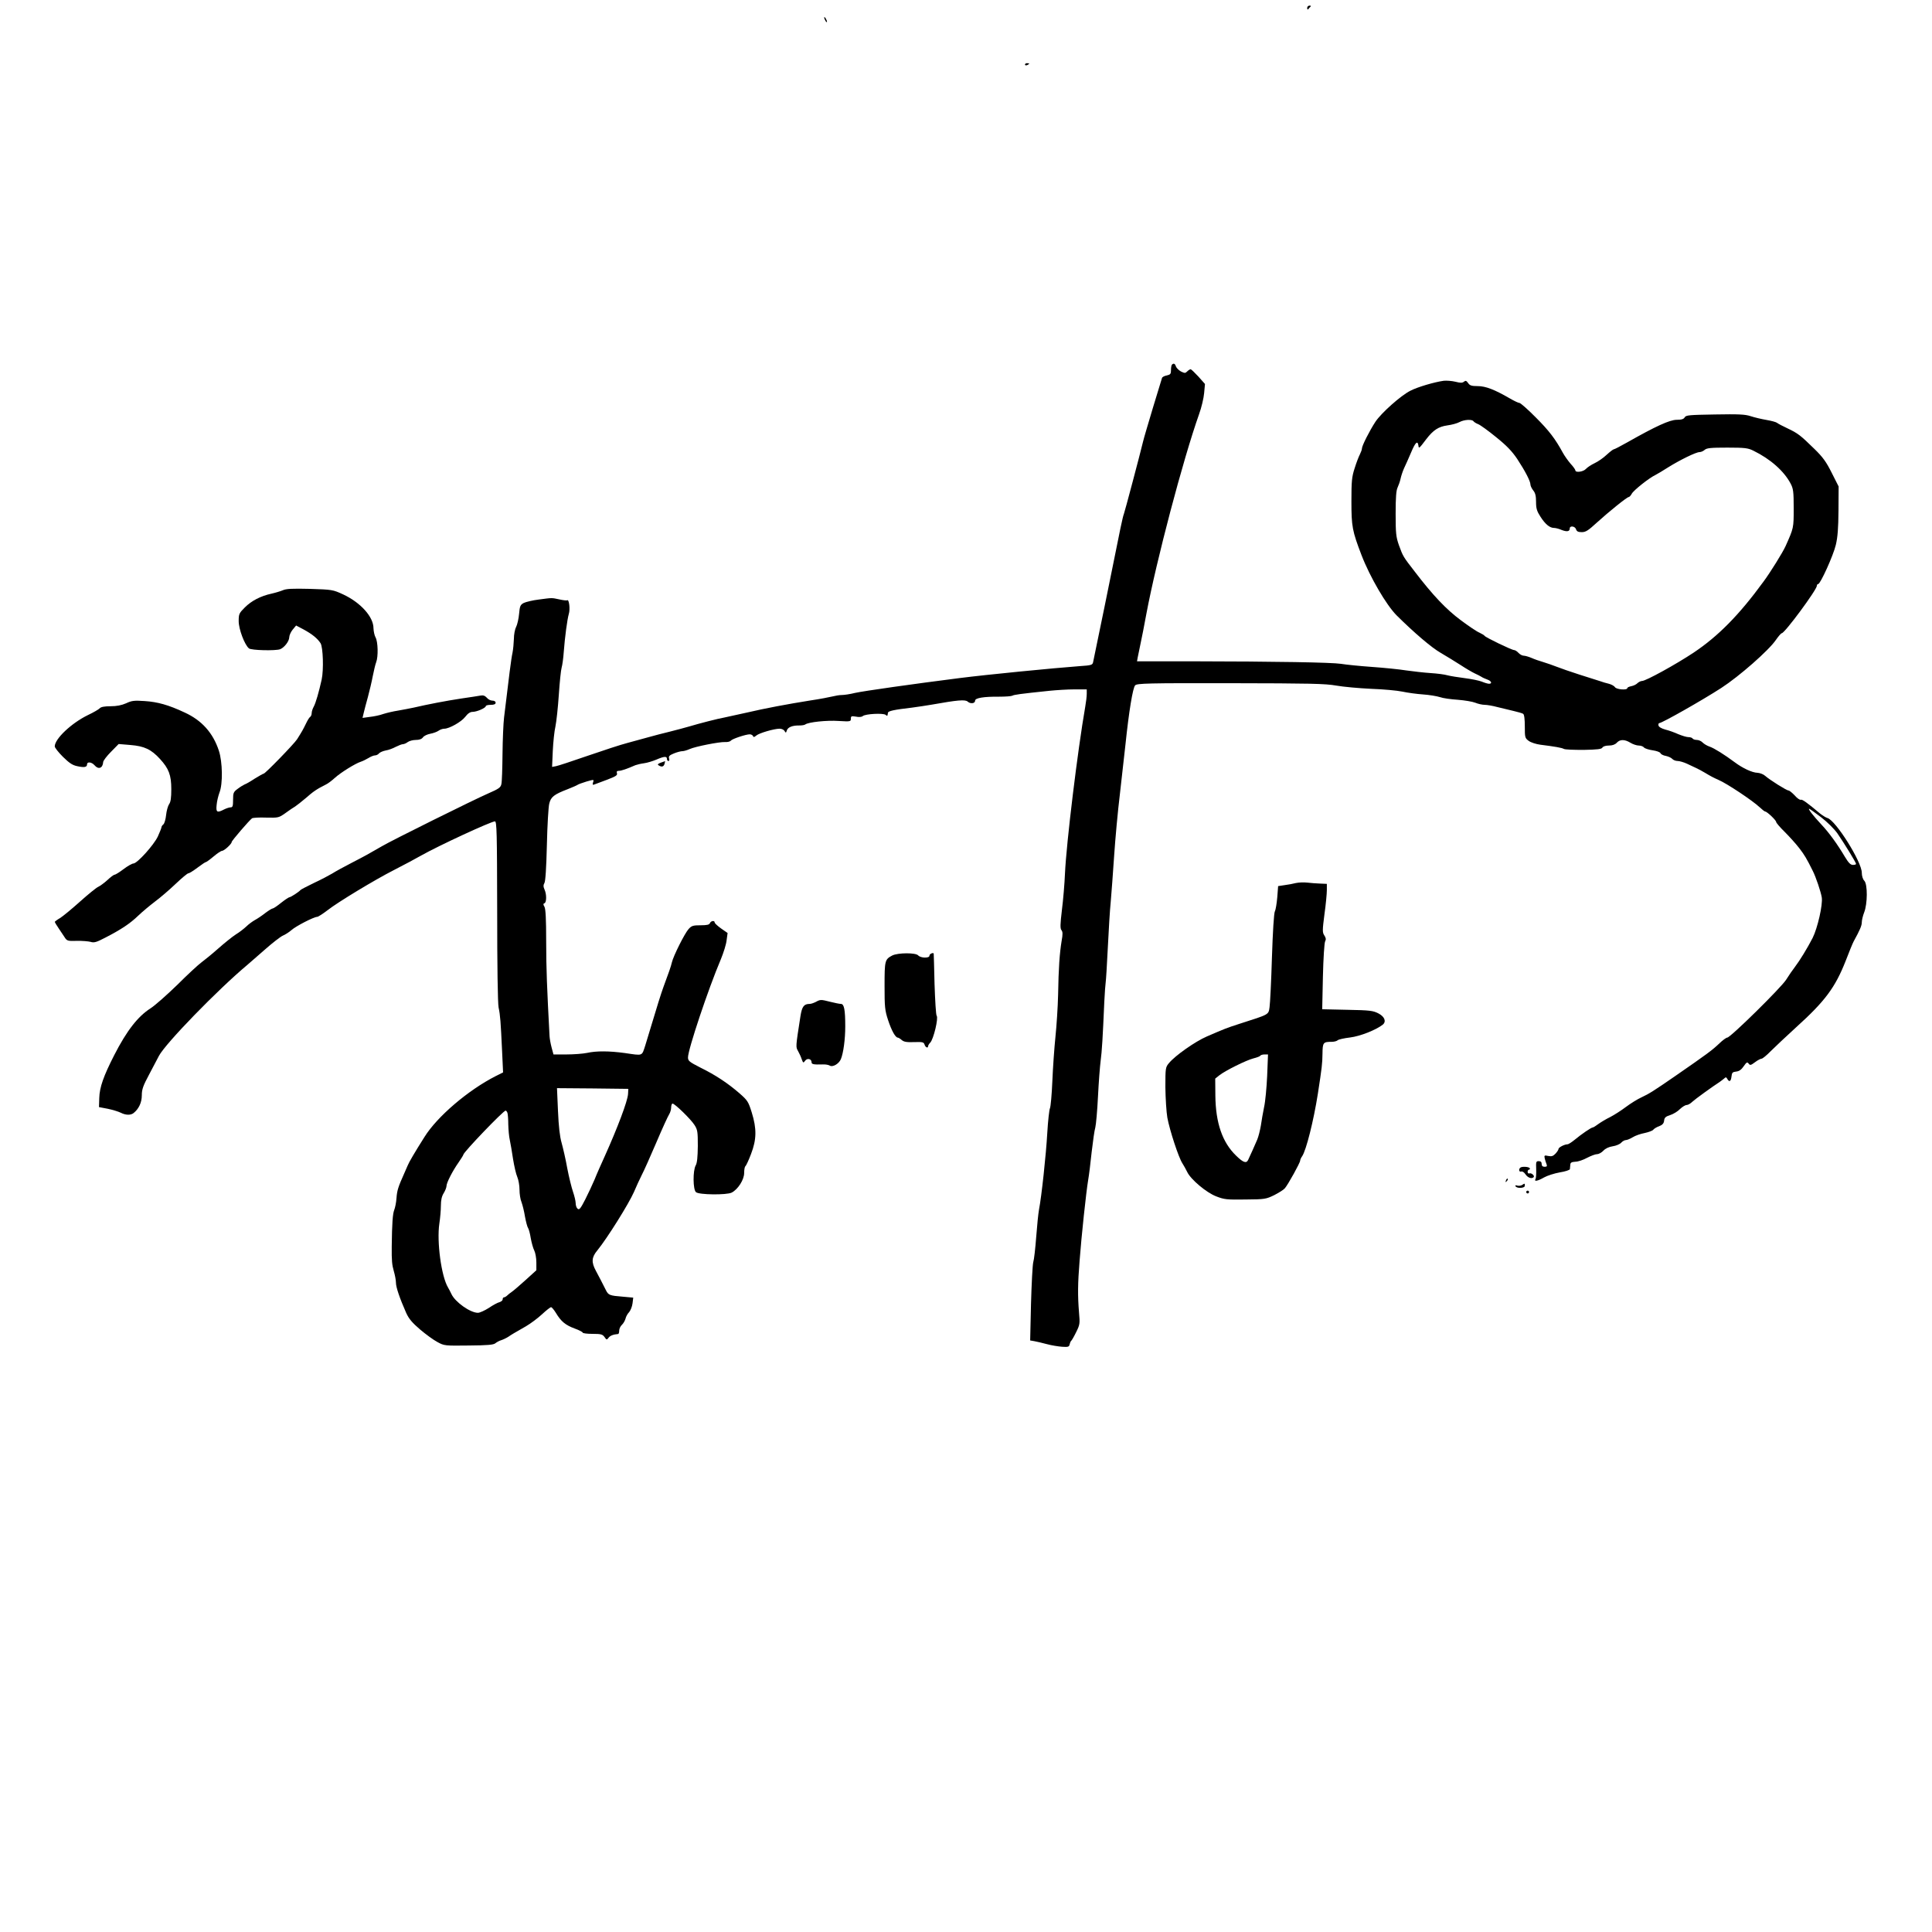 <?xml version="1.0" standalone="no"?>
<!DOCTYPE svg PUBLIC "-//W3C//DTD SVG 20010904//EN"
 "http://www.w3.org/TR/2001/REC-SVG-20010904/DTD/svg10.dtd">
<svg version="1.0" xmlns="http://www.w3.org/2000/svg"
 width="1376pt" height="1376pt" viewBox="0 0 1376 1376"
 preserveAspectRatio="xMidYMid meet">

<g transform="translate(0,1376) scale(0.1,-0.1)"
fill="#000000" stroke="none">
<path d="M9310 13703 c0 -10 4 -14 8 -8 4 6 11 13 16 18 5 4 2 7 -7 7 -10 0
-17 -8 -17 -17z"/>
<path d="M5870 13635 c0 -5 5 -17 10 -25 5 -8 10 -10 10 -5 0 6 -5 17 -10 25
-5 8 -10 11 -10 5z"/>
<path d="M7300 13300 c0 -5 7 -7 15 -4 8 4 15 8 15 10 0 2 -7 4 -15 4 -8 0
-15 -4 -15 -10z"/>
<path d="M8347 11163 c-4 -3 -7 -21 -7 -38 0 -28 -4 -33 -30 -39 -17 -3 -32
-11 -34 -18 -2 -7 -31 -103 -65 -213 -33 -110 -65 -218 -70 -240 -19 -81 -133
-510 -137 -517 -3 -4 -13 -49 -24 -100 -45 -227 -190 -935 -195 -955 -4 -19
-14 -22 -92 -27 -189 -14 -668 -61 -856 -85 -331 -42 -684 -92 -747 -106 -36
-9 -78 -15 -95 -15 -16 0 -46 -5 -65 -10 -20 -5 -92 -19 -160 -29 -162 -26
-318 -55 -455 -87 -60 -13 -130 -29 -155 -34 -50 -9 -178 -42 -255 -65 -27 -8
-88 -24 -135 -36 -47 -11 -114 -29 -150 -39 -36 -10 -103 -28 -150 -41 -47
-12 -175 -54 -285 -92 -110 -38 -212 -72 -226 -74 l-27 -5 5 114 c3 62 11 141
19 175 7 34 18 135 24 225 6 90 15 177 20 193 5 17 12 66 15 110 8 108 25 233
36 272 11 34 2 106 -11 98 -4 -3 -30 0 -56 6 -57 12 -48 12 -147 -1 -43 -5
-91 -17 -106 -24 -25 -13 -29 -22 -34 -78 -3 -35 -13 -77 -21 -93 -9 -17 -16
-55 -16 -85 -1 -30 -5 -75 -10 -100 -9 -39 -25 -168 -60 -460 -5 -41 -10 -158
-11 -260 -1 -102 -4 -198 -8 -214 -5 -25 -18 -34 -96 -68 -101 -44 -686 -334
-755 -375 -95 -55 -118 -68 -215 -118 -55 -28 -118 -63 -140 -77 -22 -13 -80
-44 -130 -67 -49 -24 -92 -46 -95 -50 -9 -12 -69 -51 -78 -51 -5 0 -32 -18
-60 -40 -27 -22 -54 -40 -59 -40 -6 0 -30 -15 -54 -33 -24 -19 -57 -41 -74
-50 -16 -9 -44 -29 -60 -45 -17 -16 -50 -42 -75 -57 -25 -16 -81 -61 -125
-100 -44 -39 -98 -83 -120 -99 -22 -16 -100 -88 -172 -160 -73 -71 -159 -147
-190 -167 -91 -58 -170 -159 -260 -335 -75 -147 -104 -228 -106 -304 l-2 -65
63 -12 c34 -7 76 -20 92 -28 35 -18 71 -19 92 -2 37 30 58 75 58 126 0 42 9
68 52 148 28 54 60 114 70 133 47 89 418 471 632 650 16 14 72 63 125 109 52
46 109 90 125 97 17 7 45 25 61 39 32 29 161 95 184 95 7 0 41 22 75 48 68 54
337 217 473 286 86 44 143 75 193 103 124 70 498 243 525 243 13 0 15 -79 16
-637 0 -395 4 -657 10 -688 12 -57 15 -99 25 -312 l7 -151 -52 -26 c-197 -100
-418 -289 -508 -434 -69 -109 -111 -181 -119 -202 -3 -8 -14 -33 -24 -55 -44
-98 -52 -123 -56 -177 -2 -32 -10 -70 -16 -85 -11 -27 -16 -93 -18 -260 -1
-103 2 -131 15 -177 8 -27 15 -64 15 -82 0 -32 27 -111 73 -215 19 -42 43 -70
99 -118 40 -34 96 -75 123 -89 49 -27 53 -27 223 -25 136 1 177 5 190 16 10 8
28 18 42 22 13 4 36 15 50 24 28 19 37 24 126 75 34 20 85 58 115 86 29 27 58
50 64 50 5 0 21 -19 35 -42 36 -60 68 -86 133 -110 31 -11 57 -25 57 -29 0 -5
31 -9 69 -9 61 0 72 -3 86 -22 15 -22 17 -22 29 -6 11 15 33 24 69 27 4 1 7
12 7 24 0 13 9 32 19 41 11 10 22 30 26 44 3 15 15 36 26 47 10 12 21 39 24
62 l5 41 -77 7 c-90 7 -100 11 -117 45 -27 53 -49 97 -72 139 -33 61 -31 96
10 145 71 87 224 332 261 416 15 36 40 90 55 120 16 30 63 136 105 234 42 99
83 188 91 200 7 11 14 33 14 48 0 16 5 28 10 28 16 0 130 -111 156 -152 22
-34 24 -48 24 -150 -1 -79 -5 -121 -15 -138 -21 -37 -20 -173 2 -191 22 -19
218 -21 254 -3 45 23 89 92 89 140 0 24 4 45 9 48 5 4 23 42 40 87 40 104 41
180 5 296 -24 77 -30 86 -87 136 -83 72 -170 130 -278 183 -80 41 -89 48 -89
73 0 56 144 487 234 699 19 46 38 106 41 135 l7 52 -46 32 c-25 18 -46 37 -46
43 0 16 -27 12 -34 -5 -4 -11 -21 -15 -66 -15 -53 0 -64 -3 -85 -26 -28 -30
-110 -194 -120 -239 -6 -27 -22 -73 -60 -175 -15 -40 -52 -159 -85 -270 -12
-41 -32 -106 -44 -145 -26 -79 -14 -74 -146 -55 -110 15 -201 16 -269 1 -29
-6 -95 -11 -146 -11 l-93 0 -13 48 c-7 26 -14 63 -15 82 -18 340 -24 482 -24
673 0 163 -4 233 -12 248 -10 17 -10 23 0 26 15 6 16 64 0 98 -9 20 -9 31 -1
45 8 11 14 110 18 271 3 140 11 273 17 296 12 48 34 65 133 103 33 13 65 27
70 31 6 4 34 14 63 23 53 15 53 15 46 -6 -5 -15 -3 -20 7 -16 8 3 49 18 91 34
63 24 77 32 72 47 -4 12 0 17 14 17 17 0 58 14 117 40 11 4 39 11 62 14 23 3
62 15 88 26 56 24 75 25 75 5 0 -8 5 -15 11 -15 6 0 8 8 4 19 -4 15 3 22 35
35 22 9 49 16 60 16 11 0 34 7 52 15 40 18 211 52 253 50 17 -1 35 3 40 10 11
13 107 45 135 45 10 0 20 -6 23 -12 3 -10 9 -9 23 3 21 18 127 49 167 49 14 0
30 -7 35 -17 9 -14 10 -14 16 5 8 23 40 36 91 35 16 0 35 3 40 7 22 17 155 31
238 25 84 -5 87 -4 87 16 0 19 4 20 36 15 21 -5 41 -3 49 4 19 16 145 22 162
9 13 -11 14 -10 17 14 1 13 42 22 171 37 43 6 106 15 139 21 186 33 240 38
258 22 20 -18 53 -14 53 7 0 19 63 29 171 28 45 0 87 3 94 7 12 7 53 13 265
35 50 5 129 10 178 10 l87 0 0 -32 c0 -18 -5 -60 -11 -93 -54 -310 -134 -968
-144 -1185 -3 -74 -13 -192 -22 -262 -12 -102 -13 -131 -3 -143 9 -11 10 -29
1 -77 -14 -85 -22 -193 -25 -383 -2 -88 -11 -223 -19 -300 -8 -77 -18 -219
-22 -315 -4 -96 -12 -183 -17 -193 -5 -10 -14 -89 -19 -175 -9 -159 -41 -455
-59 -547 -5 -27 -14 -115 -20 -195 -6 -80 -15 -161 -21 -180 -5 -19 -12 -153
-16 -296 l-6 -261 29 -5 c16 -3 56 -12 89 -21 33 -9 82 -17 110 -19 43 -3 50
0 53 17 3 11 7 22 11 25 4 3 20 30 35 61 27 54 28 62 21 140 -10 123 -9 207 4
369 13 175 47 492 61 575 6 33 17 123 25 200 9 77 20 156 26 175 5 19 14 118
19 220 5 102 14 217 19 255 9 67 15 165 26 420 3 65 8 128 10 140 2 11 9 121
15 245 6 124 15 272 21 330 5 58 16 203 24 324 8 120 26 318 41 440 14 121 32
282 40 356 24 230 52 403 69 419 14 14 92 16 678 15 570 -1 675 -3 754 -17 51
-9 163 -19 248 -23 86 -3 186 -12 223 -20 37 -8 103 -17 147 -20 44 -3 98 -12
120 -19 22 -8 80 -16 128 -19 49 -4 104 -13 124 -21 19 -8 50 -15 67 -15 17 0
58 -7 91 -16 33 -8 85 -21 116 -28 31 -7 61 -16 67 -20 8 -5 12 -38 12 -90 0
-78 1 -83 28 -103 15 -11 52 -23 82 -27 104 -13 155 -22 168 -30 8 -5 71 -7
140 -7 99 2 129 5 135 17 5 8 23 14 46 14 25 0 44 7 56 20 23 25 56 25 97 0
18 -11 45 -20 59 -20 15 0 32 -6 38 -14 6 -7 34 -16 62 -20 28 -4 52 -13 55
-20 3 -8 20 -17 39 -20 18 -4 38 -13 45 -21 7 -8 24 -15 38 -15 14 0 44 -9 66
-19 23 -11 52 -25 66 -31 14 -6 43 -22 65 -35 38 -23 59 -34 95 -50 59 -25
242 -147 292 -194 18 -17 36 -31 40 -31 13 0 78 -62 78 -74 0 -6 27 -38 61
-71 33 -33 80 -85 103 -115 37 -48 53 -74 97 -163 22 -43 58 -150 64 -189 8
-52 -30 -218 -65 -288 -37 -72 -92 -162 -125 -205 -17 -22 -46 -64 -64 -93
-37 -58 -397 -412 -419 -412 -7 0 -32 -18 -55 -40 -52 -50 -89 -77 -316 -234
-149 -103 -187 -127 -239 -151 -29 -13 -80 -45 -112 -69 -33 -25 -83 -57 -112
-72 -29 -14 -67 -37 -85 -50 -17 -13 -35 -24 -39 -24 -11 0 -81 -48 -128 -87
-22 -18 -45 -33 -52 -33 -21 0 -64 -22 -64 -33 0 -6 -10 -21 -21 -33 -17 -18
-28 -22 -52 -17 -28 6 -30 4 -25 -18 3 -13 9 -32 13 -41 5 -14 2 -18 -14 -18
-14 0 -21 6 -21 20 0 14 -7 20 -21 20 -19 0 -20 -5 -18 -58 1 -32 -1 -64 -5
-70 -12 -19 16 -14 61 12 23 13 73 29 112 36 39 6 71 17 72 23 1 7 2 21 3 32
1 15 9 19 36 21 19 0 57 13 84 28 27 14 59 26 71 26 12 0 32 11 45 25 14 15
39 27 66 31 23 3 51 15 60 25 9 10 24 19 33 19 9 0 31 9 49 20 19 12 57 25 84
30 28 6 56 16 62 23 6 8 25 20 43 26 23 9 33 20 35 39 2 22 11 30 43 40 22 7
54 26 70 43 17 16 38 29 48 29 9 0 27 10 40 23 19 18 142 107 196 142 8 6 22
16 30 23 12 12 16 11 23 -2 14 -25 26 -19 30 17 3 27 7 32 33 35 21 2 37 13
54 38 20 29 25 32 35 19 10 -14 15 -13 46 10 18 14 40 25 47 25 6 0 36 24 65
54 29 29 111 106 181 170 206 186 278 284 352 472 25 66 51 128 57 139 44 80
58 112 58 136 0 16 8 48 17 71 24 61 25 199 1 225 -11 11 -18 35 -18 57 0 78
-186 374 -245 390 -11 3 -33 17 -50 30 -94 79 -129 104 -139 100 -7 -3 -27 11
-44 31 -18 19 -38 35 -44 35 -14 0 -133 75 -166 104 -13 12 -38 21 -55 22 -38
1 -106 33 -162 75 -74 55 -146 100 -178 111 -18 6 -40 19 -50 29 -10 11 -29
19 -42 19 -13 0 -27 5 -30 10 -3 6 -17 10 -30 10 -13 0 -45 10 -72 21 -26 12
-68 27 -93 33 -28 8 -46 19 -48 29 -2 9 1 17 6 17 19 0 305 162 441 250 128
83 338 267 389 342 18 26 37 48 42 48 21 0 250 310 250 338 0 7 4 12 9 12 16
0 108 203 126 279 13 54 18 118 19 245 l1 171 -49 97 c-39 78 -63 112 -125
172 -97 95 -116 110 -190 145 -34 16 -67 33 -74 39 -7 6 -41 15 -76 21 -35 6
-86 18 -113 27 -40 13 -85 15 -254 12 -183 -3 -206 -5 -215 -20 -7 -13 -23
-18 -57 -18 -50 0 -150 -46 -353 -161 -48 -27 -90 -49 -95 -49 -5 0 -28 -18
-51 -39 -23 -22 -62 -49 -86 -60 -25 -12 -52 -30 -62 -41 -19 -21 -75 -28 -75
-10 0 5 -15 27 -34 47 -18 21 -43 56 -55 78 -54 99 -97 156 -193 252 -56 57
-109 103 -116 103 -8 0 -39 15 -70 33 -107 62 -171 87 -228 87 -43 0 -56 4
-68 22 -12 17 -18 19 -30 9 -11 -9 -25 -9 -60 0 -25 6 -62 9 -83 7 -66 -9
-186 -44 -238 -71 -68 -34 -208 -159 -249 -221 -42 -64 -96 -171 -96 -190 0
-8 -7 -27 -15 -43 -8 -15 -25 -59 -37 -98 -20 -61 -23 -91 -23 -235 0 -180 6
-212 72 -384 60 -156 177 -356 250 -429 124 -123 249 -230 314 -267 41 -24
105 -63 142 -87 38 -25 83 -51 100 -59 18 -8 39 -19 47 -24 8 -6 27 -14 43
-20 29 -10 37 -30 12 -30 -9 0 -32 7 -51 15 -20 8 -75 19 -122 25 -48 6 -103
15 -122 20 -19 6 -73 13 -120 16 -47 3 -125 12 -175 19 -49 8 -160 19 -245 25
-85 6 -184 16 -220 22 -68 10 -448 17 -1079 18 l-373 0 5 28 c3 15 12 59 20
97 9 39 27 135 42 215 71 377 260 1095 375 1420 17 47 33 114 36 150 l6 65
-47 53 c-26 28 -51 52 -55 52 -5 0 -16 -7 -24 -15 -14 -14 -18 -14 -45 -1 -16
9 -32 25 -36 36 -6 20 -16 25 -28 13z m2148 -404 c4 -5 19 -15 33 -20 15 -6
72 -47 127 -92 76 -61 114 -101 151 -156 56 -85 94 -158 94 -182 0 -9 9 -28
20 -42 15 -18 20 -40 20 -82 0 -47 6 -66 32 -106 34 -53 66 -79 96 -79 11 0
35 -6 53 -14 38 -15 59 -12 59 10 0 22 38 17 45 -6 5 -15 15 -20 41 -20 28 0
46 12 106 67 88 80 216 183 228 183 5 0 15 11 22 24 13 24 122 111 168 133 14
7 54 31 90 54 83 52 199 109 224 109 11 0 27 7 37 16 15 13 43 16 161 16 126
0 148 -3 186 -22 121 -59 218 -145 265 -234 19 -36 22 -57 22 -176 0 -142 0
-140 -58 -270 -21 -46 -108 -186 -156 -251 -175 -240 -324 -390 -497 -506
-126 -84 -342 -203 -369 -203 -9 0 -23 -7 -32 -15 -8 -9 -28 -19 -44 -22 -16
-3 -29 -9 -29 -14 0 -16 -78 -10 -88 7 -5 8 -24 19 -43 24 -19 4 -47 13 -64
19 -16 5 -82 26 -145 46 -63 20 -137 46 -165 57 -27 11 -70 25 -95 33 -25 7
-62 20 -82 29 -21 9 -46 16 -56 16 -10 0 -27 9 -37 20 -10 11 -24 20 -31 20
-17 0 -203 90 -210 101 -3 5 -20 15 -37 23 -18 7 -77 47 -132 88 -104 77 -200
178 -329 347 -83 107 -83 107 -113 189 -20 58 -23 82 -23 224 0 115 4 166 14
186 7 15 17 43 21 62 4 19 15 53 25 75 11 22 32 71 49 110 31 74 47 90 53 53
3 -25 4 -25 56 44 50 65 87 89 149 98 32 4 72 15 88 24 34 18 91 21 100 5z
m2473 -2818 c46 -35 95 -84 118 -116 47 -68 132 -207 133 -217 1 -5 -9 -8 -22
-8 -17 0 -31 14 -57 57 -54 91 -114 174 -170 233 -56 60 -95 110 -85 110 3 0
41 -27 83 -59z m-8495 -1973 c-3 -50 -75 -241 -166 -443 -25 -55 -58 -129 -72
-165 -15 -35 -45 -100 -67 -143 -33 -64 -42 -76 -54 -66 -8 6 -14 24 -14 40 0
15 -9 52 -19 81 -10 29 -29 105 -41 168 -11 63 -30 144 -40 180 -13 45 -21
115 -26 228 l-7 162 254 -2 254 -3 -2 -37z m-859 -134 c3 -9 6 -46 6 -82 1
-37 5 -87 11 -112 5 -25 16 -85 23 -135 8 -49 21 -107 30 -127 9 -21 16 -62
16 -91 0 -30 6 -70 14 -88 7 -19 19 -65 25 -104 7 -38 17 -75 22 -81 5 -7 14
-39 19 -72 6 -33 17 -73 25 -88 8 -16 15 -54 15 -85 l0 -56 -76 -69 c-42 -38
-86 -76 -98 -84 -12 -8 -27 -20 -34 -27 -7 -7 -18 -13 -23 -13 -5 0 -9 -6 -9
-14 0 -8 -10 -16 -22 -20 -13 -3 -47 -21 -76 -41 -30 -19 -65 -35 -78 -35 -55
0 -163 77 -189 134 -8 17 -19 38 -24 46 -48 80 -81 326 -62 455 6 39 11 96 11
127 0 40 6 68 20 90 11 18 20 41 20 51 0 23 43 107 86 168 19 27 34 52 34 55
0 17 285 314 301 314 4 0 10 -7 13 -16z"/>
<path d="M2014 9556 c-17 -7 -53 -18 -80 -24 -78 -17 -143 -51 -190 -98 -41
-41 -44 -47 -44 -98 0 -57 42 -168 73 -194 17 -14 188 -18 222 -6 30 12 64 56
65 84 0 14 11 39 24 55 l25 30 53 -28 c61 -33 99 -64 121 -98 18 -29 23 -189
8 -259 -20 -90 -42 -166 -56 -192 -8 -14 -15 -35 -15 -46 0 -12 -5 -24 -11
-28 -6 -3 -19 -25 -30 -48 -20 -41 -27 -54 -63 -111 -22 -34 -227 -245 -238
-245 -4 0 -32 -16 -63 -35 -30 -20 -63 -39 -73 -42 -9 -4 -32 -18 -49 -31 -30
-22 -33 -29 -33 -78 0 -45 -3 -54 -17 -54 -10 0 -31 -7 -47 -15 -50 -26 -59
-21 -53 33 2 26 12 65 20 87 25 61 22 219 -4 298 -42 128 -122 217 -245 273
-113 53 -191 75 -284 81 -74 5 -92 3 -132 -16 -32 -14 -67 -21 -111 -21 -44 0
-68 -5 -76 -14 -7 -8 -45 -30 -85 -49 -117 -57 -236 -169 -236 -223 0 -9 26
-42 58 -74 46 -45 68 -60 103 -67 50 -11 69 -7 69 13 0 21 33 17 53 -6 28 -33
59 -22 62 23 1 10 26 43 56 73 l54 55 84 -7 c99 -8 148 -31 211 -100 62 -68
80 -114 80 -214 0 -62 -4 -92 -16 -108 -8 -12 -18 -47 -21 -77 -3 -30 -12 -60
-19 -66 -8 -6 -14 -16 -14 -21 0 -5 -12 -35 -26 -66 -29 -61 -147 -192 -174
-192 -9 0 -41 -18 -70 -40 -29 -22 -58 -40 -64 -40 -6 0 -29 -17 -51 -38 -22
-20 -52 -42 -65 -48 -14 -6 -73 -54 -131 -106 -58 -52 -122 -105 -142 -117
-21 -12 -37 -25 -37 -27 0 -2 12 -23 28 -46 15 -22 35 -52 44 -66 15 -23 22
-25 85 -23 37 1 82 -3 98 -7 25 -8 42 -3 105 30 113 58 177 101 234 156 28 27
82 72 120 101 38 28 104 85 147 126 43 41 84 75 90 75 7 0 36 18 65 40 29 22
56 40 60 40 4 0 29 18 55 40 26 22 53 40 60 40 15 0 69 49 69 63 0 9 125 154
145 169 6 4 51 7 100 5 89 -2 91 -1 139 33 26 19 57 40 68 46 11 7 45 34 76
60 52 46 78 64 142 96 14 6 43 28 65 48 43 39 147 103 185 115 13 4 37 16 54
26 17 11 38 19 47 19 9 0 22 6 28 14 7 8 28 17 48 21 20 3 52 15 72 26 20 10
43 19 51 19 8 0 24 7 34 15 11 8 37 15 57 15 25 0 42 6 51 18 7 11 31 22 52
26 22 4 49 14 60 22 11 8 29 14 40 14 35 0 121 48 149 84 19 25 36 36 53 36
30 0 94 28 94 41 0 5 16 9 35 9 24 0 35 5 35 15 0 9 -9 15 -23 15 -12 0 -31 9
-40 21 -13 14 -26 19 -45 15 -15 -3 -76 -12 -137 -21 -106 -16 -237 -41 -340
-65 -27 -6 -77 -15 -110 -21 -33 -5 -80 -16 -105 -24 -24 -9 -68 -18 -97 -21
l-51 -7 8 34 c4 19 18 70 30 114 12 44 28 112 35 150 8 39 18 83 24 98 16 40
13 147 -4 177 -8 14 -14 43 -15 66 0 81 -92 183 -217 241 -72 33 -77 34 -236
39 -125 3 -169 1 -193 -10z"/>
<path d="M4706 8328 c-21 -8 -25 -13 -15 -19 22 -14 36 -10 42 11 3 11 4 20 4
19 -1 0 -15 -5 -31 -11z"/>
<path d="M9230 7471 c-19 -5 -56 -12 -81 -15 l-46 -7 -6 -79 c-4 -44 -11 -89
-17 -100 -7 -13 -15 -145 -21 -328 -5 -169 -13 -329 -17 -355 -8 -55 0 -50
-212 -118 -99 -32 -105 -35 -235 -91 -83 -36 -224 -135 -269 -189 -25 -30 -26
-34 -26 -172 1 -78 7 -176 14 -217 17 -91 80 -284 107 -325 10 -16 26 -44 34
-61 24 -53 138 -149 208 -175 56 -22 76 -24 207 -22 139 1 147 3 205 31 33 17
67 38 76 49 22 25 109 182 109 197 0 6 6 20 14 31 29 42 82 254 112 445 29
188 32 214 33 286 1 79 5 84 65 84 18 0 37 5 43 11 6 6 46 15 89 20 72 9 183
53 232 91 27 22 14 57 -30 80 -39 20 -60 23 -222 26 l-179 4 5 233 c3 128 10
241 16 251 7 13 6 24 -6 42 -14 21 -14 35 1 151 10 70 17 147 17 172 l0 44
-47 2 c-27 1 -68 4 -93 7 -25 3 -61 1 -80 -3z m-205 -1373 c-4 -84 -13 -184
-22 -223 -8 -38 -18 -98 -23 -132 -6 -34 -17 -79 -26 -100 -16 -37 -49 -112
-64 -143 -13 -28 -35 -21 -86 29 -98 94 -146 233 -148 428 l-1 121 30 24 c42
33 191 107 242 120 24 6 46 14 49 19 3 5 16 9 30 9 l25 0 -6 -152z"/>
<path d="M6355 6955 c-53 -28 -55 -36 -55 -216 0 -151 2 -174 25 -244 25 -76
52 -124 69 -125 5 0 18 -8 28 -17 15 -13 35 -17 88 -15 61 2 69 0 75 -18 6
-20 25 -28 25 -11 0 5 7 17 15 25 24 24 60 176 46 192 -5 5 -11 106 -15 224
-3 118 -5 216 -6 218 -1 10 -30 -1 -30 -13 0 -10 -10 -15 -34 -15 -18 0 -39 7
-46 15 -17 21 -144 20 -185 0z"/>
<path d="M5810 6624 c-14 -7 -33 -14 -43 -14 -41 0 -55 -18 -66 -87 -35 -224
-34 -219 -17 -249 9 -16 21 -42 26 -58 10 -27 12 -28 24 -11 15 21 46 14 46
-10 0 -15 14 -18 80 -16 19 1 41 -3 49 -8 21 -14 66 12 80 46 18 44 31 141 31
233 0 119 -8 160 -31 160 -10 0 -44 7 -76 15 -67 17 -70 17 -103 -1z"/>
<path d="M10827 5443 c-13 -12 -7 -32 7 -27 9 3 21 -5 31 -20 16 -24 44 -34
58 -20 9 10 -16 32 -30 27 -7 -3 -13 2 -13 11 0 9 5 16 11 16 5 0 7 5 4 10 -7
11 -58 14 -68 3z"/>
<path d="M10726 5353 c-6 -14 -5 -15 5 -6 7 7 10 15 7 18 -3 3 -9 -2 -12 -12z"/>
<path d="M10840 5320 c-8 -5 -23 -7 -34 -4 -12 4 -16 2 -12 -5 11 -17 66 -14
66 4 0 18 0 18 -20 5z"/>
<path d="M10870 5270 c0 -5 5 -10 10 -10 6 0 10 5 10 10 0 6 -4 10 -10 10 -5
0 -10 -4 -10 -10z"/>
</g>
</svg>
